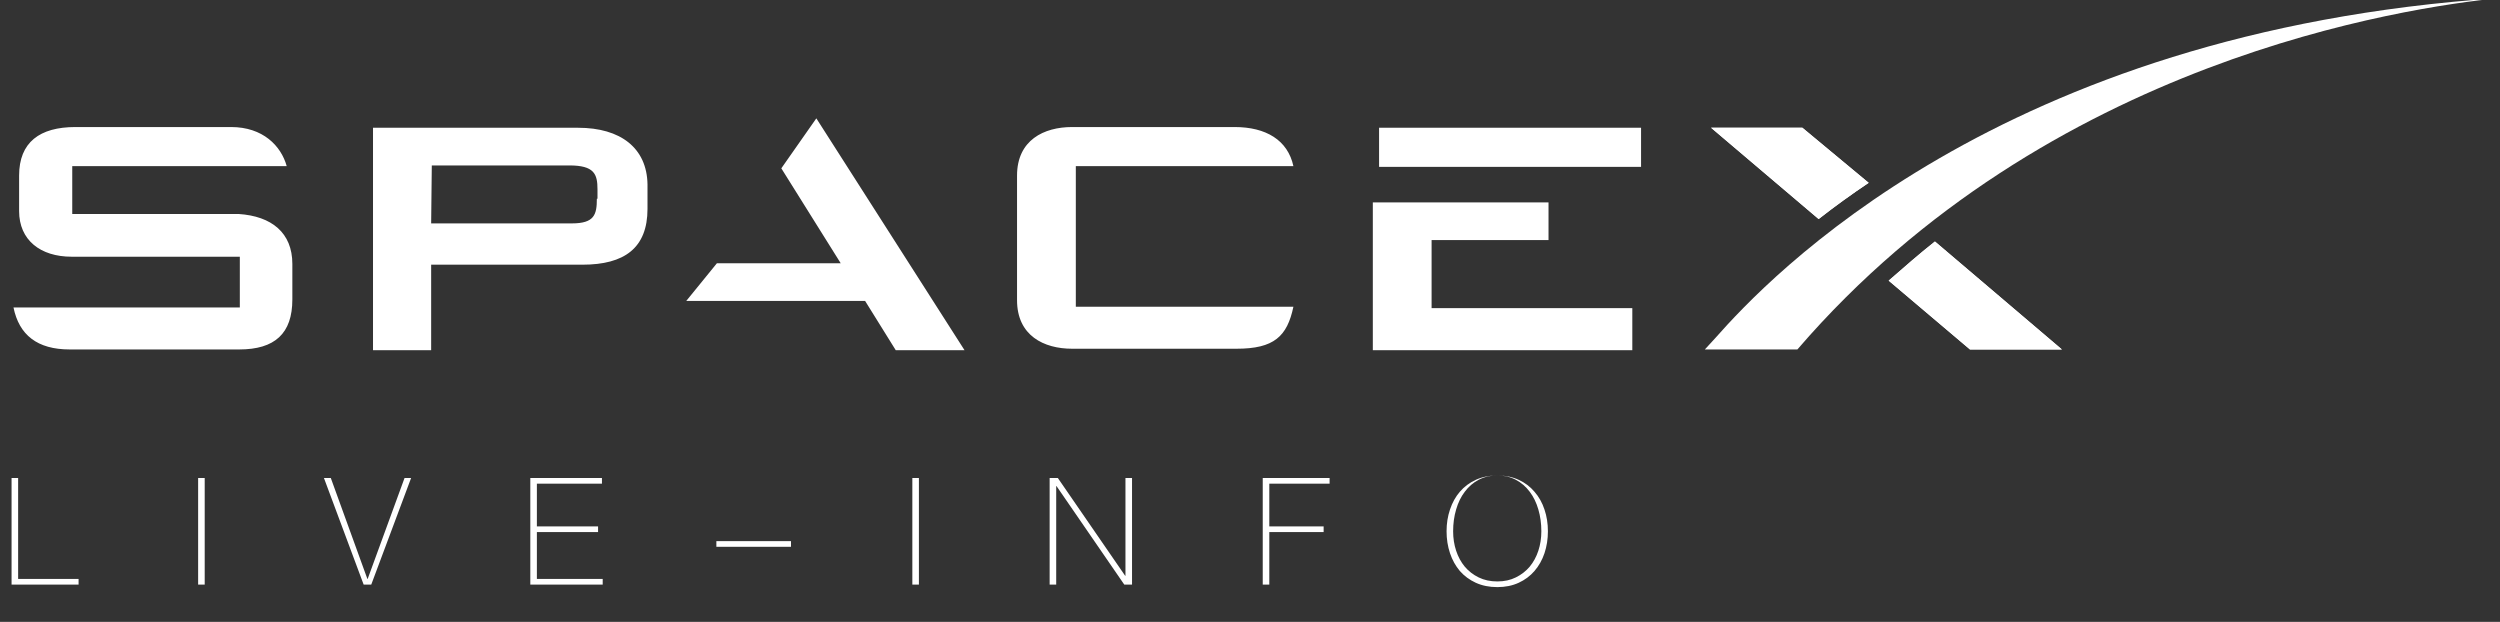 <svg viewBox="0 0 201 50" fill="none" xmlns="http://www.w3.org/2000/svg">
    <rect x="0" y="0" width="201" height="50" fill="#333333" stroke="none"/>
    <path
        d="M19.182 17.204H5.809V13.359H23.052C22.6 11.728 21.142 10.214 18.578 10.214H6.061C3.195 10.214 1.536 11.437 1.536 14.117V16.971C1.536 19.301 3.245 20.64 5.759 20.64H19.282V24.718H1.084C1.536 26.931 2.994 28.096 5.608 28.096H19.232C22.097 28.096 23.505 26.815 23.505 24.077V21.223C23.505 18.718 21.846 17.378 19.182 17.204ZM46.479 10.272H29.99V28.154H34.665V21.281H46.831C50.199 21.281 52.059 19.941 52.059 16.796V14.816C52.009 11.903 49.898 10.272 46.479 10.272ZM47.987 15.98C47.987 17.262 47.786 17.961 45.977 17.961H34.665L34.716 13.301H45.775C47.786 13.301 48.038 14 48.038 15.223V15.98H47.987ZM67.593 21.165H57.64L55.176 24.194H69.554L72.017 28.154H77.547L65.633 9.515L62.818 13.534L67.593 21.165ZM86.496 13.359H103.99C103.538 11.262 101.778 10.214 99.265 10.214H86.194C83.932 10.214 81.77 11.262 81.77 14.117V24.135C81.77 26.989 83.932 28.038 86.194 28.038H99.416C102.432 28.038 103.488 27.048 103.99 24.66H86.496V13.359ZM124.501 19.301V16.272H110.375V28.154H131.238V24.776H115.1V19.301H124.501ZM110.878 10.272H131.941V13.418H110.878V10.272ZM144.912 10.272H137.572L146.219 17.611C147.476 16.621 148.933 15.573 150.24 14.699L144.912 10.272ZM155.569 19.417C154.312 20.407 153.056 21.514 151.849 22.563L158.385 28.096H165.775L155.569 19.417Z"
        fill="white"></path>
    <path
        d="M137.572 10.272H144.912L150.24 14.699C148.933 15.573 147.476 16.621 146.219 17.611L137.572 10.272Z"
        fill="white"></path>
    <path
        d="M151.849 22.563C153.056 21.514 154.312 20.407 155.569 19.417L165.775 28.096H158.385L151.849 22.563Z"
        fill="white"></path>
    <path
        d="M200.915 -0.154C160.698 2.525 142.097 22.446 137.925 27.164L137.07 28.096H144.51C164.619 4.738 193.525 0.603 200.915 -0.154Z"
        fill="white"></path>
    <path
        d="M0.93 38.432H1.458V46.544H6.318V47H0.93V38.432ZM15.93 38.432H16.458V47H15.93V38.432ZM29.537 46.544H29.561L32.525 38.432H33.053L29.849 47H29.237L26.045 38.432H26.597L29.537 46.544ZM42.637 38.432H48.397V38.888H43.165V42.32H48.085V42.776H43.165V46.544H48.457V47H42.637V38.432ZM57.596 43.508H63.596V43.964H57.596V43.508ZM73.352 38.432H73.88V47H73.352V38.432ZM84.391 38.432H85.051L90.463 46.292H90.487V38.432H91.015V47H90.391L84.943 39.08H84.919V47H84.391V38.432ZM101.524 38.432H106.9V38.888H102.052V42.32H106.42V42.776H102.052V47H101.524V38.432ZM124.452 42.716C124.452 43.34 124.36 43.928 124.176 44.48C123.992 45.024 123.724 45.5 123.372 45.908C123.028 46.308 122.604 46.624 122.1 46.856C121.596 47.088 121.024 47.204 120.384 47.204C119.744 47.204 119.168 47.088 118.656 46.856C118.152 46.624 117.724 46.308 117.372 45.908C117.028 45.5 116.764 45.024 116.58 44.48C116.396 43.928 116.304 43.34 116.304 42.716C116.304 42.092 116.396 41.508 116.58 40.964C116.764 40.412 117.028 39.936 117.372 39.536C117.724 39.128 118.152 38.808 118.656 38.576C119.168 38.344 119.744 38.228 120.384 38.228C121.024 38.228 121.596 38.344 122.1 38.576C122.604 38.808 123.028 39.128 123.372 39.536C123.724 39.936 123.992 40.412 124.176 40.964C124.36 41.508 124.452 42.092 124.452 42.716ZM116.832 42.716C116.832 43.268 116.912 43.788 117.072 44.276C117.232 44.764 117.464 45.192 117.768 45.56C118.072 45.92 118.444 46.208 118.884 46.424C119.324 46.64 119.824 46.748 120.384 46.748C120.944 46.748 121.44 46.64 121.872 46.424C122.312 46.208 122.684 45.92 122.988 45.56C123.292 45.192 123.524 44.764 123.684 44.276C123.844 43.788 123.924 43.268 123.924 42.716C123.924 42.092 123.844 41.508 123.684 40.964C123.524 40.412 123.292 39.936 122.988 39.536C122.684 39.128 122.312 38.808 121.872 38.576C121.44 38.344 120.944 38.228 120.384 38.228C119.824 38.228 119.324 38.344 118.884 38.576C118.444 38.808 118.072 39.128 117.768 39.536C117.464 39.936 117.232 40.412 117.072 40.964C116.912 41.508 116.832 42.092 116.832 42.716Z"
        fill="white"></path>
</svg>